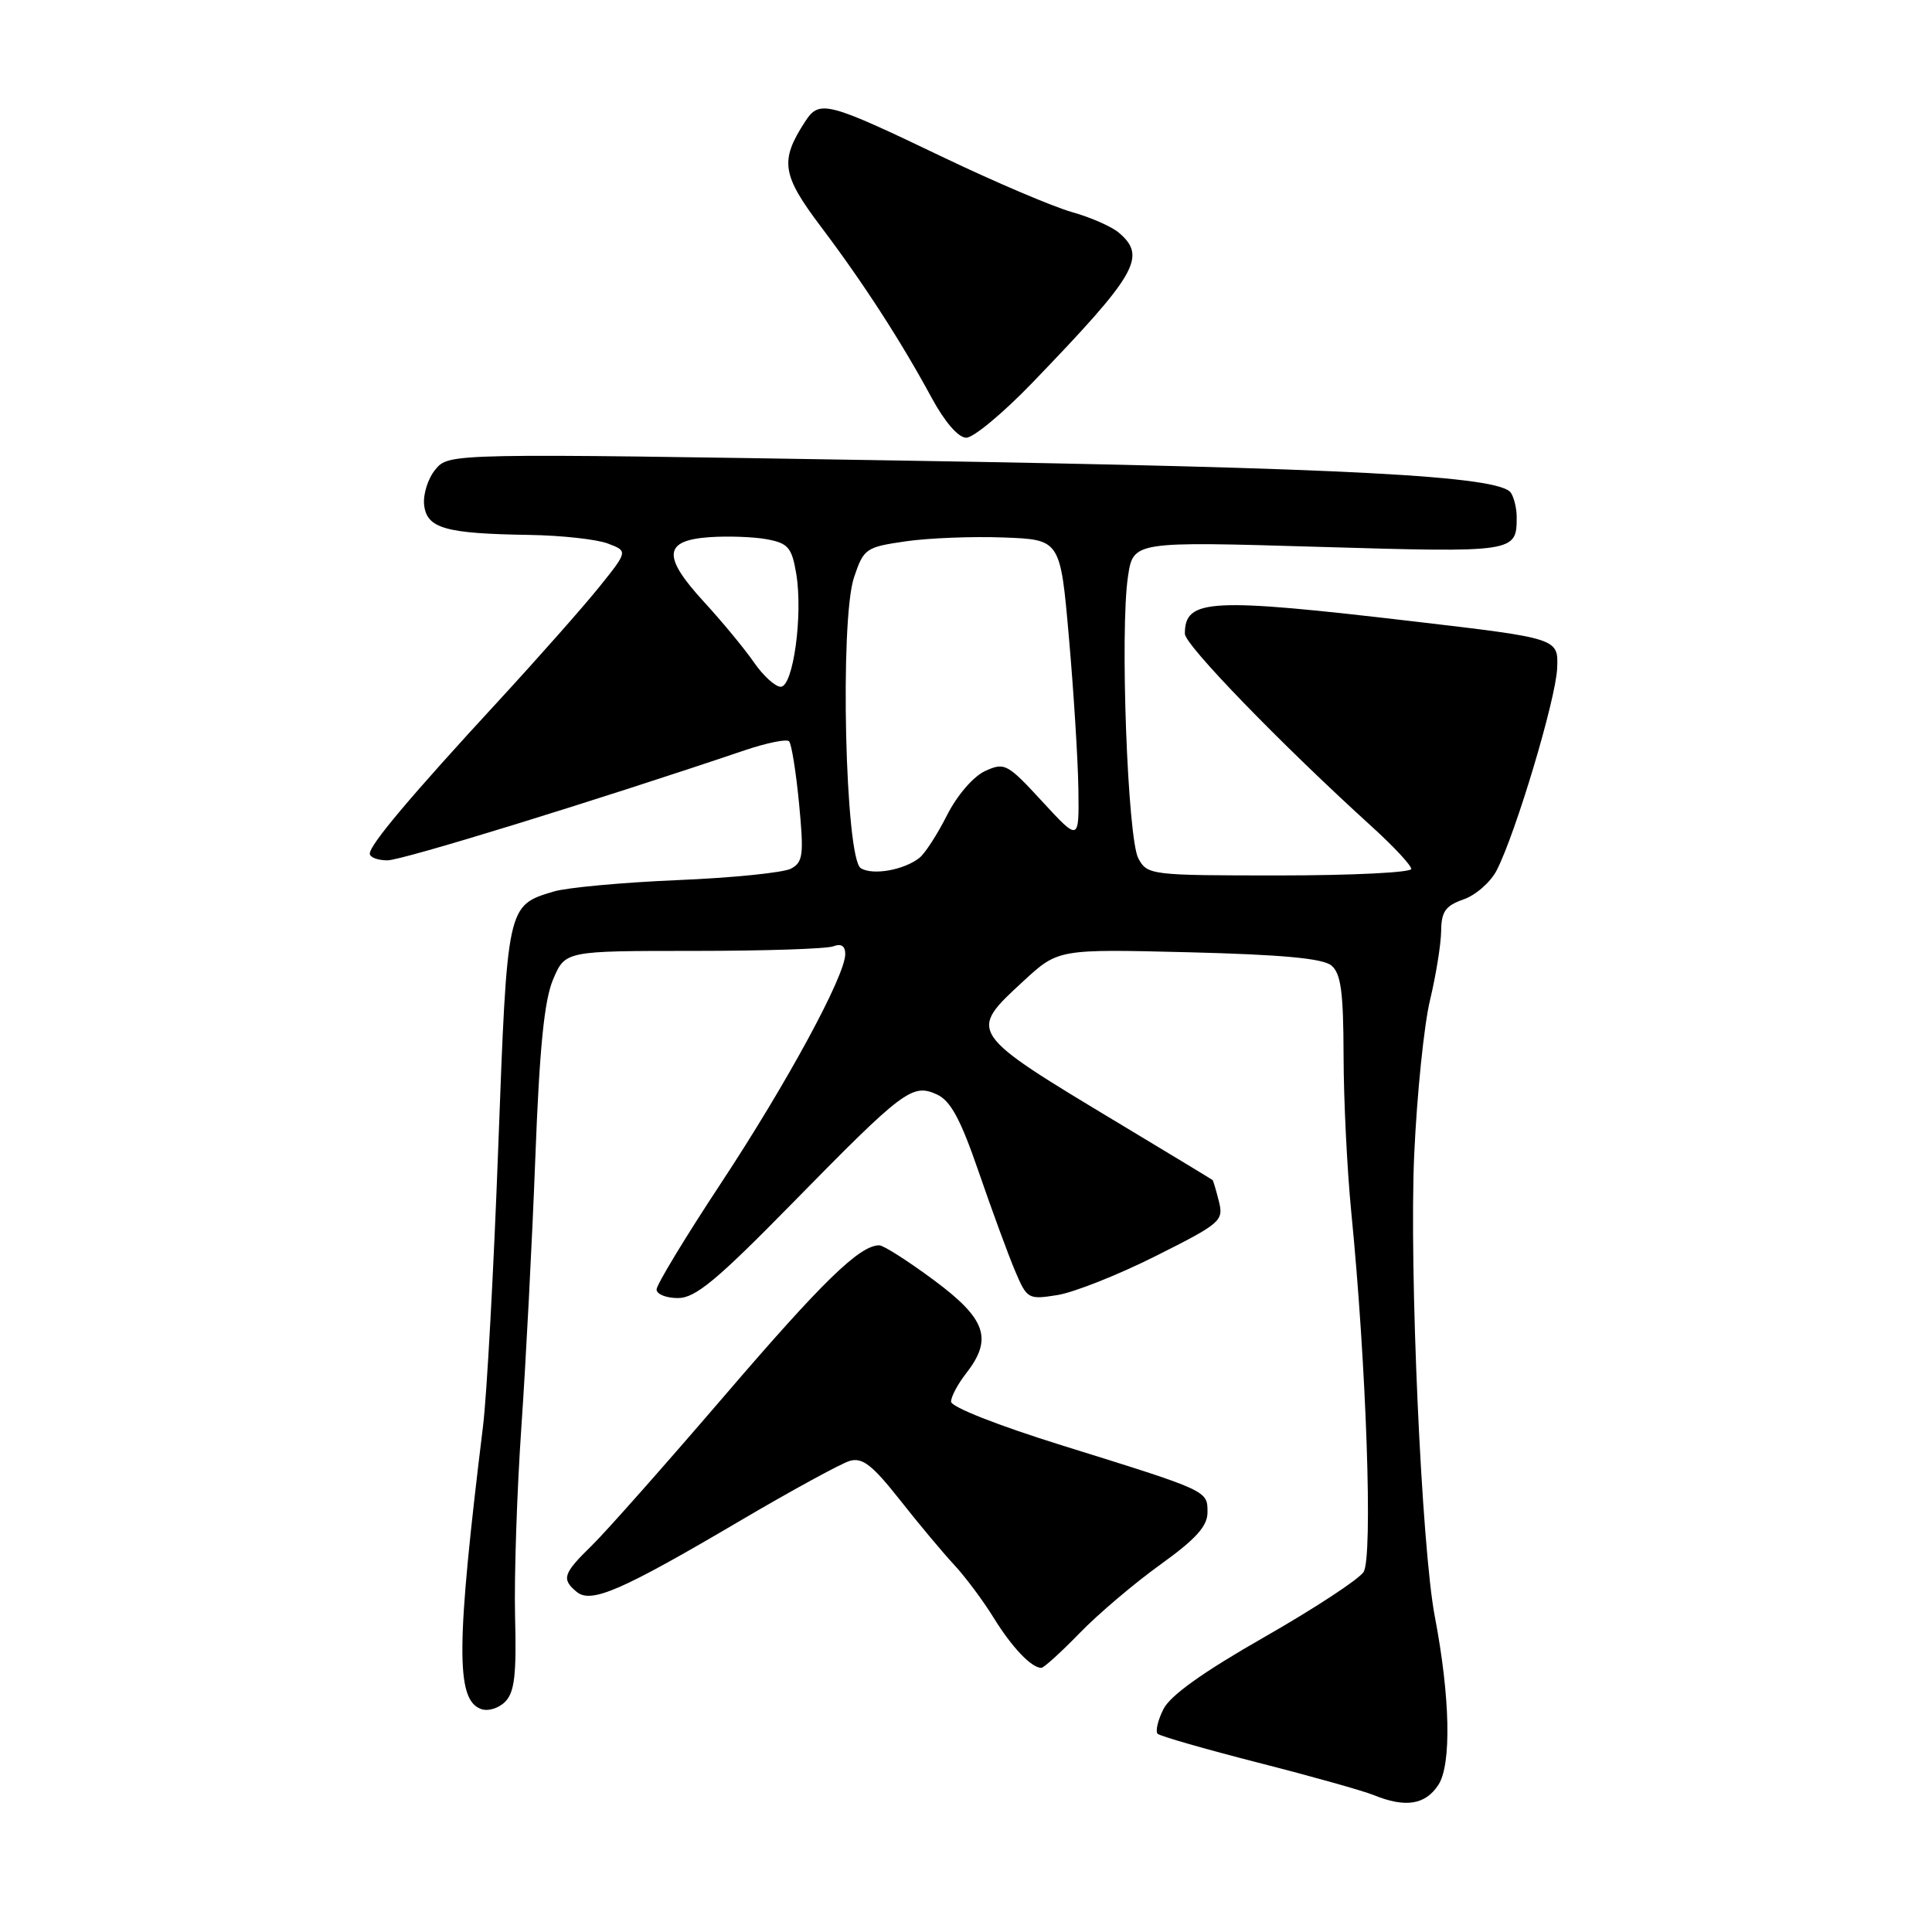<?xml version="1.0" encoding="UTF-8" standalone="no"?>
<!DOCTYPE svg PUBLIC "-//W3C//DTD SVG 1.1//EN" "http://www.w3.org/Graphics/SVG/1.1/DTD/svg11.dtd" >
<svg xmlns="http://www.w3.org/2000/svg" xmlns:xlink="http://www.w3.org/1999/xlink" version="1.1" viewBox="0 0 256 256">
 <g >
 <path fill="currentColor"
d=" M 190.59 236.51 C 192.35 233.81 192.16 224.86 190.12 214.20 C 188.36 205.00 186.71 168.13 187.39 153.00 C 187.75 145.03 188.69 135.80 189.49 132.50 C 190.28 129.20 190.94 125.08 190.96 123.35 C 190.99 120.77 191.54 120.01 193.94 119.17 C 195.55 118.61 197.52 116.88 198.32 115.32 C 200.85 110.39 206.16 92.65 206.33 88.55 C 206.50 84.59 206.50 84.59 187.50 82.36 C 160.23 79.16 157.00 79.33 157.00 83.98 C 157.00 85.46 169.75 98.61 181.75 109.51 C 184.64 112.13 187.00 114.66 187.00 115.14 C 187.00 115.61 179.14 116.00 169.54 116.00 C 152.45 116.00 152.04 115.95 150.84 113.75 C 149.41 111.12 148.39 83.56 149.46 76.41 C 150.16 71.73 150.16 71.73 174.72 72.46 C 200.85 73.23 200.97 73.21 200.97 68.50 C 200.97 67.40 200.63 65.96 200.21 65.31 C 198.78 63.06 178.53 61.99 119.00 61.02 C 59.50 60.05 59.50 60.05 57.70 62.20 C 56.71 63.38 56.04 65.50 56.20 66.92 C 56.56 70.02 59.00 70.71 70.18 70.88 C 74.41 70.95 79.07 71.46 80.54 72.02 C 83.21 73.03 83.21 73.03 79.41 77.77 C 77.32 80.37 71.31 87.17 66.06 92.87 C 54.41 105.50 49.00 111.93 49.00 113.11 C 49.00 113.60 50.05 114.00 51.34 114.00 C 53.29 114.00 78.77 106.15 98.73 99.40 C 101.61 98.43 104.23 97.90 104.55 98.22 C 104.88 98.54 105.47 102.26 105.88 106.47 C 106.53 113.28 106.41 114.25 104.81 115.10 C 103.82 115.63 97.05 116.32 89.76 116.62 C 82.46 116.93 75.09 117.61 73.37 118.13 C 67.17 120.00 67.22 119.81 66.02 152.02 C 65.42 168.23 64.51 184.88 64.00 189.00 C 60.44 218.04 60.38 225.17 63.70 226.44 C 64.63 226.80 66.04 226.38 66.93 225.50 C 68.18 224.24 68.45 221.94 68.25 214.21 C 68.12 208.87 68.50 197.53 69.09 189.00 C 69.68 180.47 70.51 164.50 70.93 153.50 C 71.49 138.77 72.12 132.51 73.30 129.75 C 74.90 126.00 74.90 126.00 91.87 126.00 C 101.20 126.00 109.55 125.73 110.42 125.39 C 111.46 124.99 112.00 125.34 112.00 126.42 C 112.00 129.28 104.30 143.49 95.52 156.80 C 90.83 163.91 87.00 170.23 87.00 170.86 C 87.00 171.49 88.27 172.00 89.83 172.00 C 92.14 172.00 94.96 169.66 105.02 159.40 C 119.72 144.41 120.88 143.53 124.14 145.02 C 125.96 145.85 127.28 148.29 129.69 155.30 C 131.43 160.36 133.59 166.24 134.49 168.37 C 136.09 172.14 136.22 172.22 140.13 171.60 C 142.33 171.24 148.19 168.92 153.16 166.42 C 161.77 162.10 162.16 161.76 161.51 159.19 C 161.14 157.71 160.76 156.44 160.67 156.36 C 160.58 156.28 155.10 152.96 148.50 148.99 C 128.14 136.74 128.21 136.83 135.61 130.00 C 140.22 125.75 140.22 125.75 157.52 126.18 C 169.83 126.49 175.28 126.99 176.41 127.93 C 177.68 128.98 178.01 131.41 178.03 139.87 C 178.04 145.72 178.50 155.00 179.04 160.50 C 181.06 180.89 181.93 206.39 180.68 208.30 C 180.03 209.29 174.10 213.17 167.50 216.94 C 159.44 221.54 155.06 224.66 154.16 226.47 C 153.42 227.94 153.08 229.41 153.39 229.73 C 153.71 230.05 159.72 231.77 166.74 233.57 C 173.76 235.36 180.62 237.29 182.00 237.85 C 186.22 239.57 188.85 239.16 190.59 236.51 Z  M 143.04 216.41 C 145.49 213.88 150.31 209.79 153.75 207.32 C 158.47 203.92 160.00 202.23 160.00 200.39 C 160.00 197.50 160.17 197.58 140.75 191.53 C 132.23 188.88 126.01 186.43 126.02 185.72 C 126.03 185.05 126.92 183.38 128.00 182.00 C 131.59 177.41 130.68 174.77 123.75 169.63 C 120.31 167.08 117.05 165.00 116.50 165.01 C 113.90 165.02 109.01 169.77 95.95 185.00 C 88.16 194.07 80.27 202.99 78.40 204.81 C 74.61 208.51 74.37 209.23 76.41 210.93 C 78.33 212.52 82.34 210.77 98.00 201.55 C 104.88 197.50 111.44 193.92 112.59 193.58 C 114.27 193.09 115.57 194.10 119.23 198.73 C 121.73 201.91 124.98 205.79 126.45 207.37 C 127.92 208.95 130.27 212.10 131.67 214.37 C 134.09 218.29 136.67 221.00 137.98 221.00 C 138.31 221.00 140.59 218.93 143.04 216.41 Z  M 136.76 50.75 C 150.67 36.31 152.00 34.01 148.25 30.83 C 147.29 30.01 144.47 28.78 142.00 28.09 C 139.53 27.39 131.93 24.16 125.11 20.90 C 109.46 13.40 108.58 13.18 106.65 16.16 C 103.31 21.32 103.60 23.17 108.77 30.03 C 114.37 37.45 119.38 45.19 123.47 52.75 C 125.21 55.95 126.99 58.00 128.04 58.00 C 128.99 58.00 132.91 54.74 136.76 50.75 Z  M 114.06 115.04 C 111.99 113.76 111.26 82.18 113.16 76.51 C 114.45 72.68 114.71 72.50 120.00 71.73 C 123.03 71.29 128.88 71.06 133.00 71.22 C 140.50 71.50 140.50 71.50 141.64 84.50 C 142.27 91.65 142.83 100.65 142.89 104.50 C 142.99 111.50 142.99 111.50 138.12 106.22 C 133.48 101.18 133.12 100.99 130.54 102.16 C 128.98 102.88 126.84 105.35 125.49 108.01 C 124.21 110.55 122.56 113.10 121.83 113.67 C 119.78 115.29 115.64 116.02 114.06 115.04 Z  M 99.89 87.75 C 98.65 85.96 95.67 82.35 93.25 79.72 C 87.74 73.71 87.92 71.61 93.99 71.18 C 96.44 71.01 99.89 71.13 101.64 71.46 C 104.43 71.98 104.92 72.56 105.50 75.98 C 106.42 81.42 105.11 91.00 103.45 91.00 C 102.73 91.00 101.12 89.54 99.89 87.75 Z "/>
</g>
</svg>